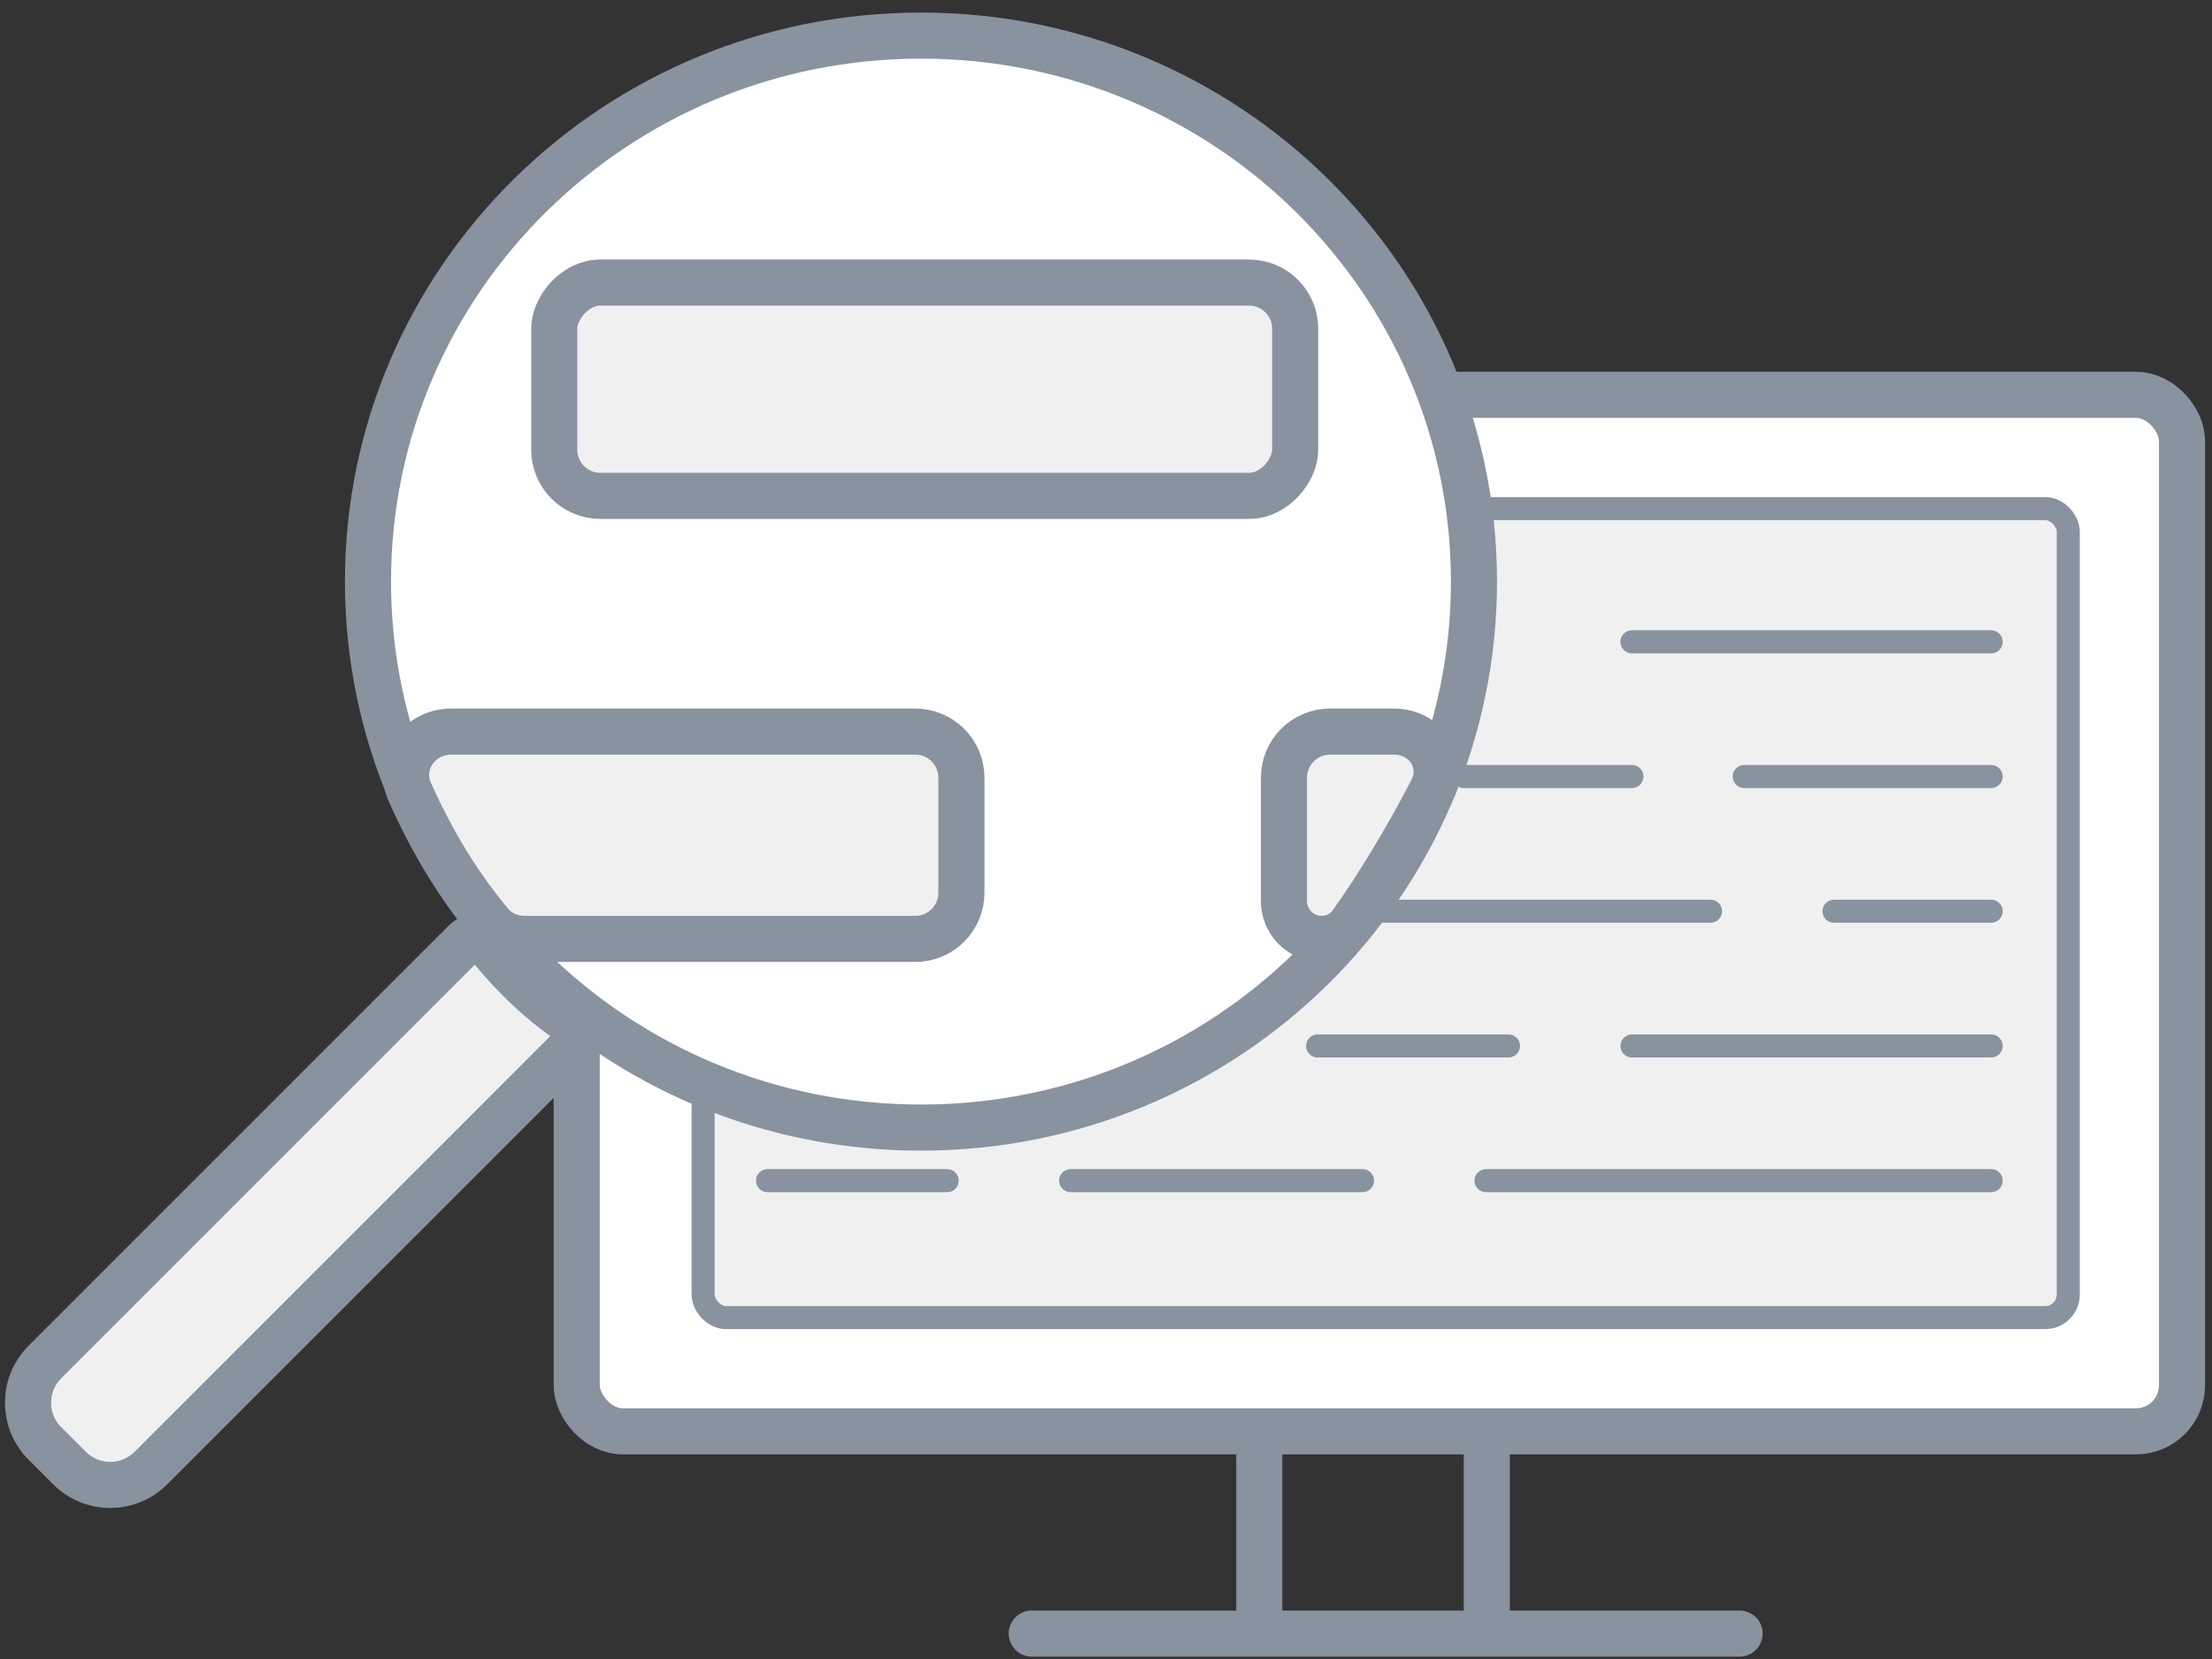 <svg width="192" height="144" viewBox="0 0 192 144" fill="none" xmlns="http://www.w3.org/2000/svg">
<rect x="0" y="0" width="192" height="144" fill="#333333" stroke="none"/>
<path d="M89.555 141.794H150.997" stroke="#89929F" stroke-width="4" stroke-linecap="round" stroke-linejoin="round"/>
<path d="M109.305 124.239V141.794" stroke="#89929F" stroke-width="4" stroke-linejoin="round"/>
<path d="M129.054 124.239V141.794" stroke="#89929F" stroke-width="4" stroke-linejoin="round"/>
<rect x="50.058" y="34.272" width="139.34" height="89.968" rx="4" fill="white" stroke="#89929F" stroke-width="4"/>
<rect x="61.029" y="44.146" width="118.494" height="70.219" rx="2" fill="#F0F0F0" stroke="#89929F" stroke-width="2"/>
<path d="M172.833 55.709H141.652" stroke="#89929F" stroke-width="2" stroke-linecap="round"/>
<path d="M172.833 67.401H151.396" stroke="#89929F" stroke-width="2" stroke-linecap="round"/>
<path d="M141.652 67.401H127.036" stroke="#89929F" stroke-width="2" stroke-linecap="round"/>
<path d="M172.833 79.094H159.191" stroke="#89929F" stroke-width="2" stroke-linecap="round"/>
<path d="M148.473 79.094H118.266" stroke="#89929F" stroke-width="2" stroke-linecap="round"/>
<path d="M172.833 90.787H141.652" stroke="#89929F" stroke-width="2" stroke-linecap="round"/>
<path d="M130.934 90.787H114.369" stroke="#89929F" stroke-width="2" stroke-linecap="round"/>
<path d="M172.833 102.48H128.985" stroke="#89929F" stroke-width="2" stroke-linecap="round"/>
<path d="M118.266 102.48H92.932" stroke="#89929F" stroke-width="2" stroke-linecap="round"/>
<path d="M82.213 102.48H66.623" stroke="#89929F" stroke-width="2" stroke-linecap="round"/>
<path d="M31.94 50.482C31.94 76.656 53.43 97.874 79.939 97.874C106.449 97.874 127.939 76.656 127.939 50.482C127.939 24.308 106.449 3.09 79.939 3.09C53.43 3.09 31.94 24.308 31.94 50.482Z" fill="white" stroke="#89929F" stroke-width="4" stroke-linecap="round" stroke-linejoin="round"/>
<path d="M3.898 125.292L6.031 127.424C7.984 129.377 11.15 129.377 13.102 127.424L42.028 98.499L49.602 90.924C50.267 90.253 50.119 89.133 49.341 88.597C46.185 86.424 43.702 83.705 42.297 81.876C41.835 81.274 40.935 81.184 40.398 81.72L32.824 89.295L3.898 118.221C1.946 120.173 1.946 123.339 3.898 125.292Z" fill="#F0F0F0" stroke="#89929F" stroke-width="4" stroke-linecap="round" stroke-linejoin="round"/>
<rect width="64.311" height="18.514" rx="4" transform="matrix(-1 0 0 1 112.42 24.527)" fill="#F0F0F0" stroke="#89929F" stroke-width="4"/>
<path d="M83.449 67.504V77.496C83.449 79.705 81.658 81.496 79.449 81.496H45.511C44.374 81.496 43.283 81.018 42.557 80.143C40.012 77.08 37.686 73.477 35.578 68.758C34.453 66.239 36.386 63.504 39.146 63.504H79.449C81.658 63.504 83.449 65.295 83.449 67.504Z" fill="#F0F0F0" stroke="#89929F" stroke-width="4" stroke-linecap="round"/>
<path d="M111.445 78.219V67.504C111.445 65.295 113.236 63.504 115.445 63.504H120.999C123.729 63.504 125.544 66.141 124.303 68.572C122.306 72.483 119.526 77.095 117.273 80.221C116.684 81.037 115.729 81.496 114.722 81.496C112.913 81.496 111.445 80.028 111.445 78.219Z" fill="#F0F0F0" stroke="#89929F" stroke-width="4" stroke-linecap="round"/>
</svg>
